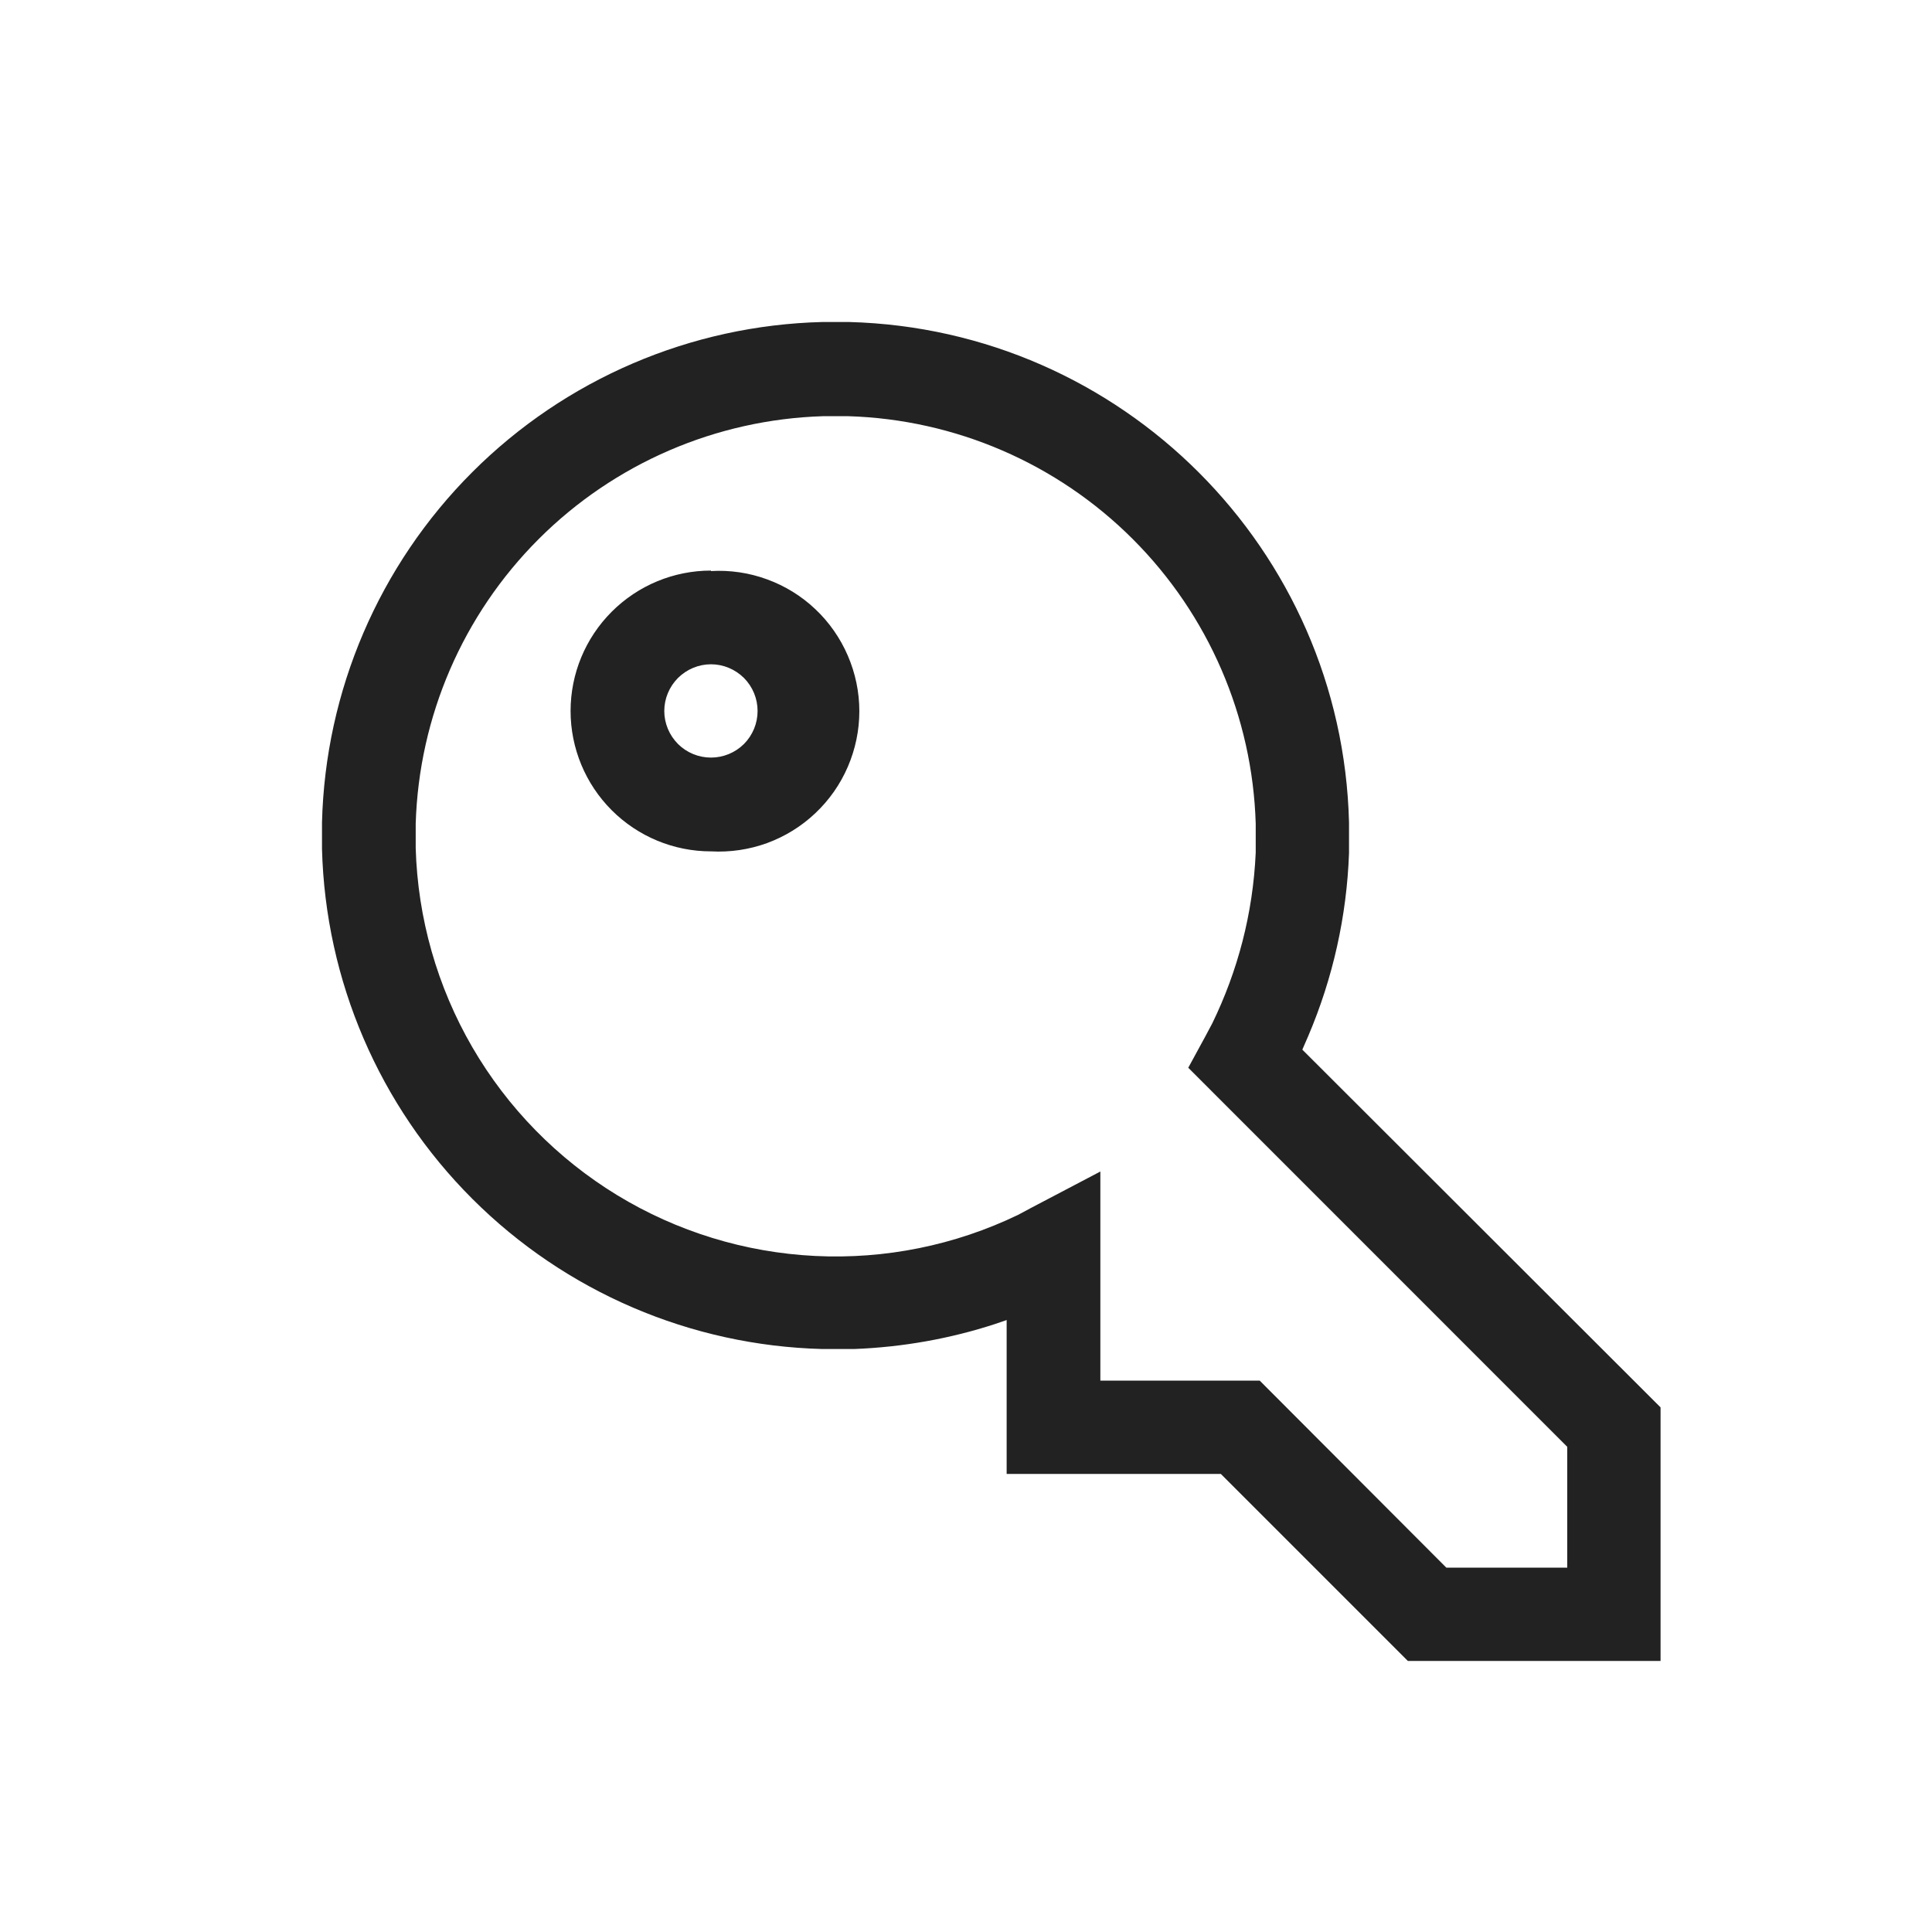 <svg width="24" height="24" viewBox="0 0 24 24" fill="none" xmlns="http://www.w3.org/2000/svg">
<path d="M12.505 18.31V16.398L12.359 16.448C11.807 16.628 11.217 16.735 10.609 16.758H10.216C8.581 16.716 7.025 16.049 5.868 14.893C4.711 13.738 4.043 12.182 4 10.547V10.216C4.041 8.58 4.709 7.023 5.866 5.866C7.023 4.709 8.58 4.041 10.216 4H10.547C13.939 4.09 16.673 6.824 16.758 10.216V10.598C16.73 11.38 16.558 12.151 16.251 12.871L16.178 13.039L20.628 17.483V20.633H17.489L15.166 18.31H12.505ZM8.832 7.094C9.069 7.08 9.306 7.115 9.529 7.197C9.752 7.278 9.956 7.404 10.128 7.567C10.301 7.73 10.438 7.927 10.532 8.145C10.626 8.363 10.675 8.597 10.675 8.835C10.675 9.072 10.626 9.307 10.532 9.525C10.438 9.743 10.301 9.939 10.128 10.102C9.956 10.265 9.752 10.391 9.529 10.473C9.306 10.554 9.069 10.589 8.832 10.576C8.369 10.576 7.926 10.392 7.599 10.065C7.272 9.738 7.088 9.294 7.088 8.832C7.088 8.369 7.272 7.926 7.599 7.599C7.926 7.272 8.369 7.088 8.832 7.088V7.094ZM8.832 8.252C8.678 8.252 8.531 8.314 8.422 8.422C8.314 8.531 8.252 8.678 8.252 8.832C8.252 8.986 8.314 9.133 8.422 9.242C8.531 9.35 8.678 9.411 8.832 9.411C8.986 9.411 9.133 9.35 9.242 9.242C9.35 9.133 9.411 8.986 9.411 8.832C9.411 8.678 9.35 8.531 9.242 8.422C9.133 8.314 8.986 8.252 8.832 8.252ZM15.649 17.151L17.967 19.474H19.469V17.973L14.761 13.264L14.969 12.882L15.059 12.713C15.374 12.066 15.565 11.352 15.599 10.592V10.232C15.559 8.902 15.013 7.638 14.072 6.697C13.131 5.756 11.866 5.21 10.536 5.17H10.227C8.897 5.21 7.632 5.756 6.691 6.697C5.75 7.638 5.204 8.902 5.164 10.232V10.536C5.189 11.406 5.431 12.257 5.868 13.01C6.305 13.762 6.924 14.394 7.667 14.847C8.411 15.3 9.256 15.559 10.125 15.602C10.995 15.645 11.861 15.47 12.646 15.092L12.814 15.002L13.669 14.553V17.151H15.649Z" fill="#222222"/>
</svg>
